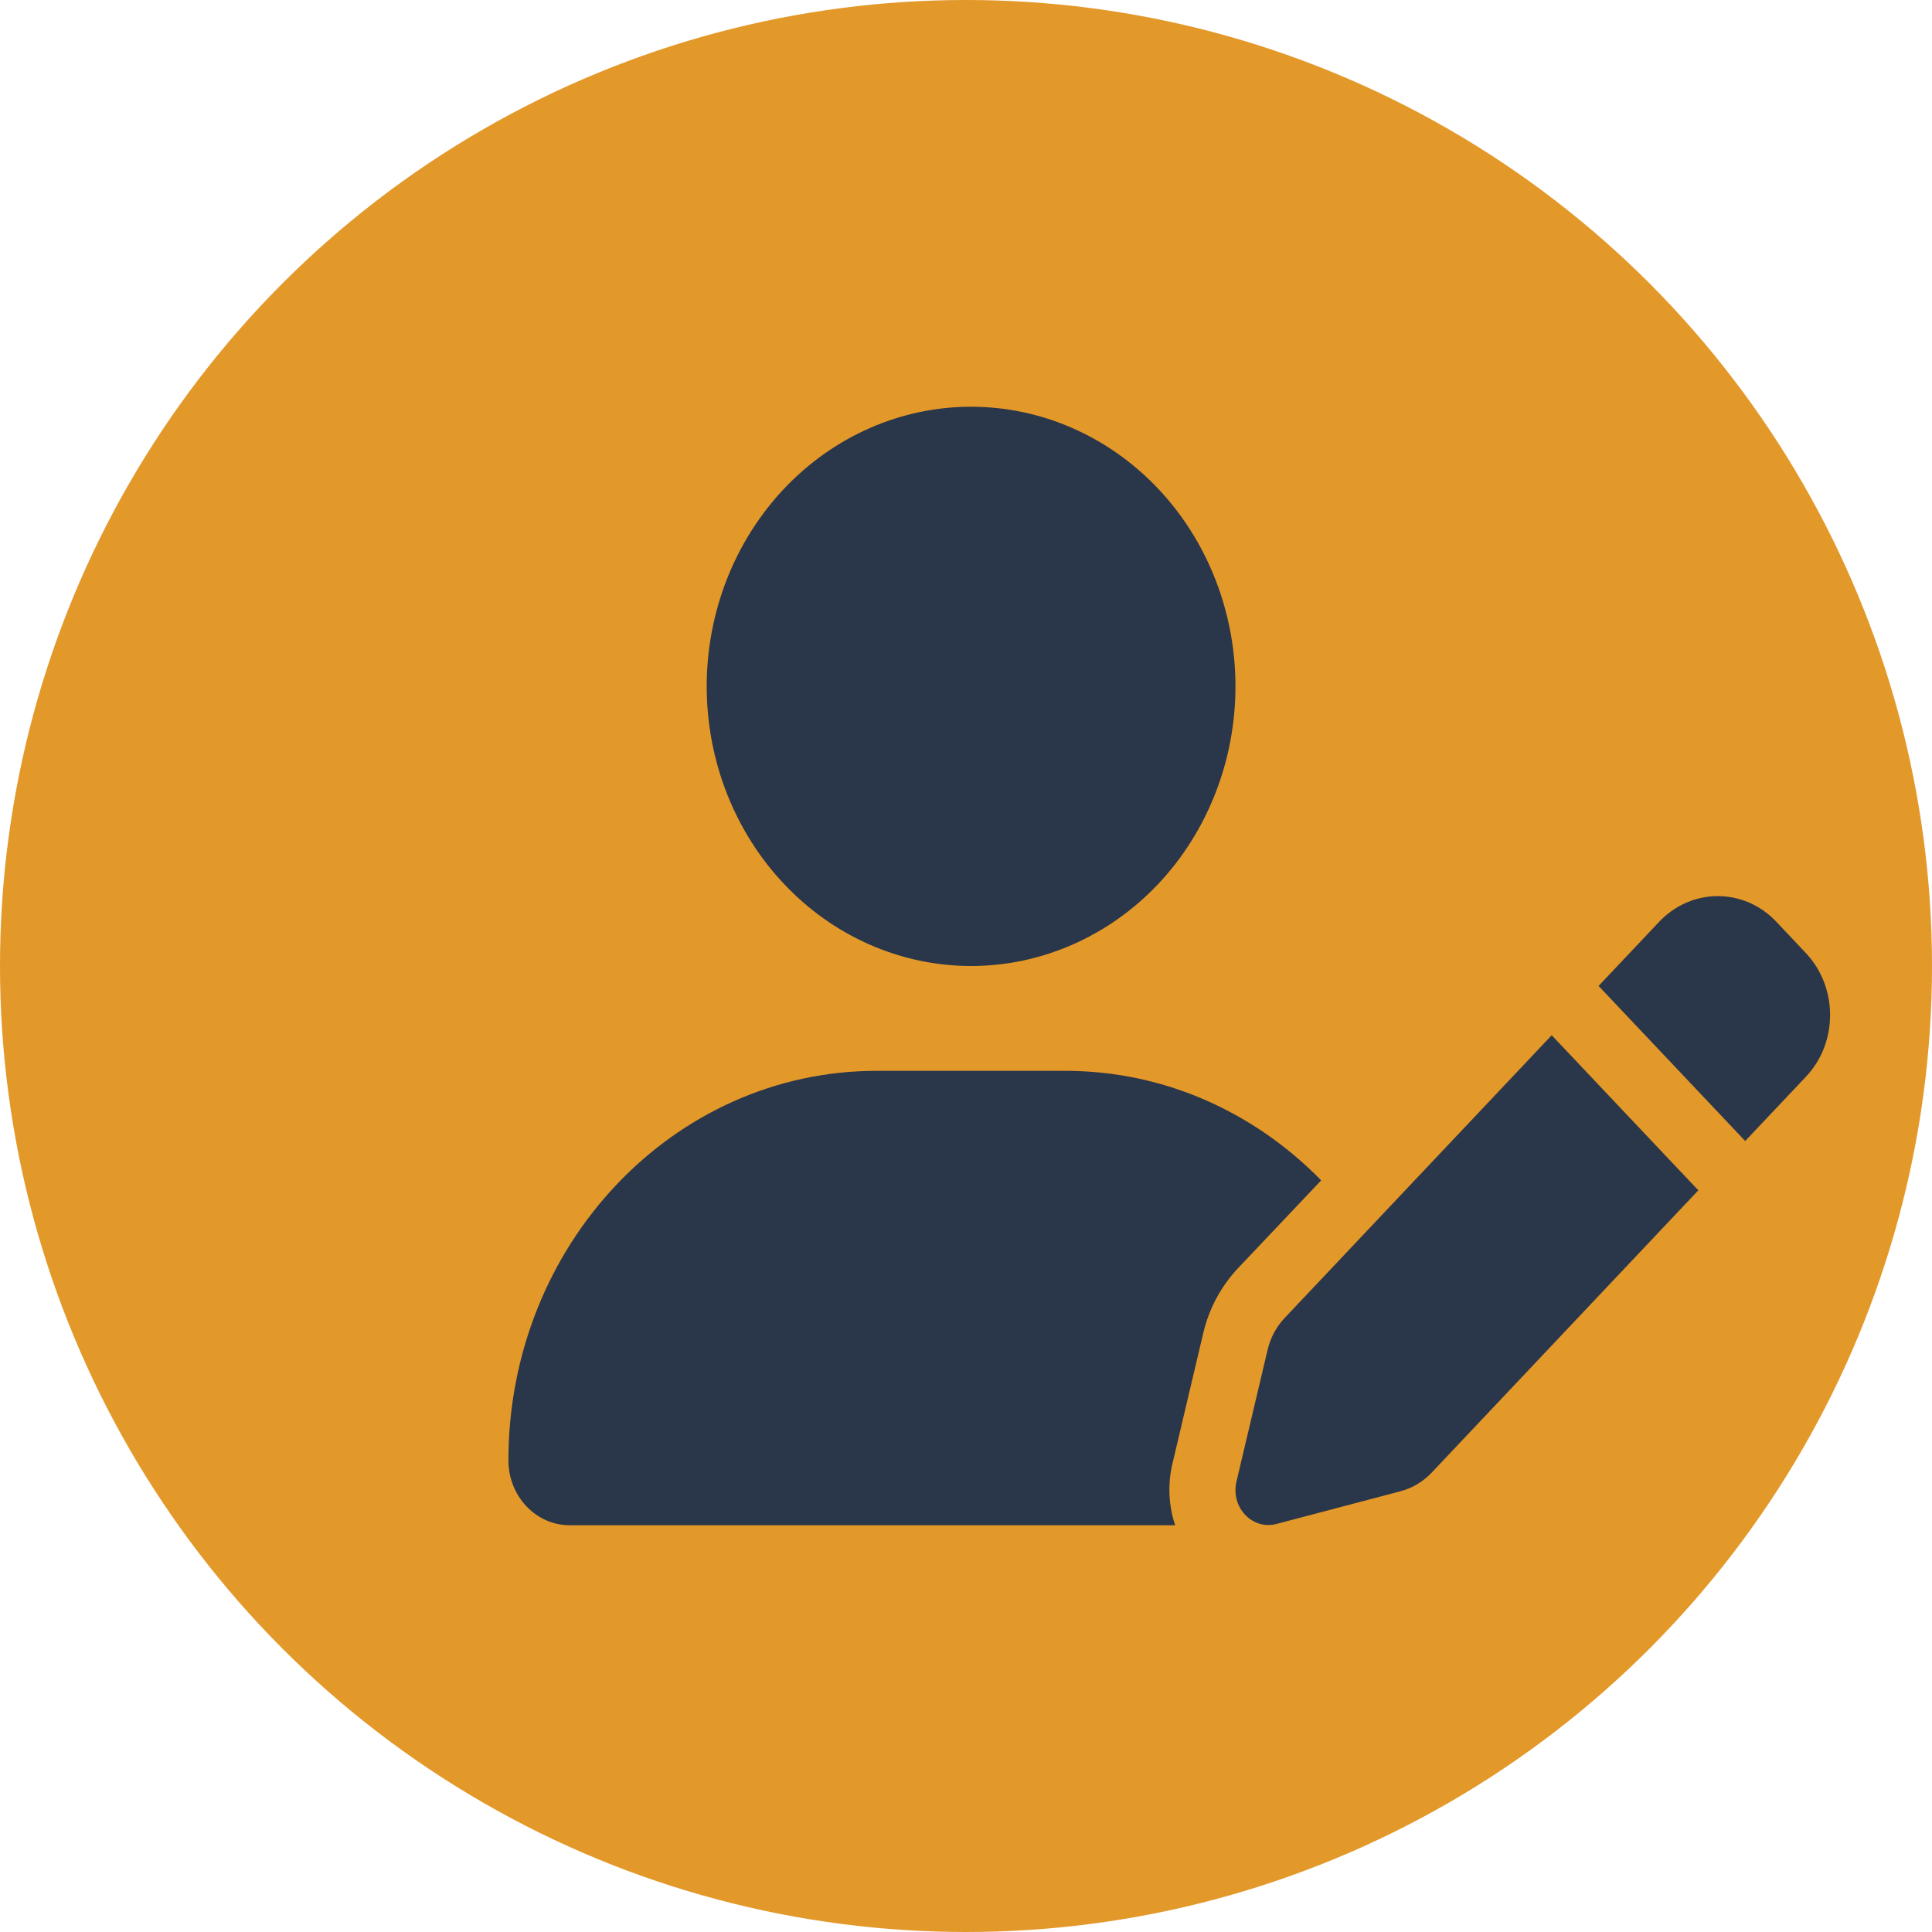 <svg width="19" height="19" viewBox="0 0 19 19" fill="none" xmlns="http://www.w3.org/2000/svg">
<circle cx="9.5" cy="9.5" r="9.5" fill="#E3982A"/>
<g clip-path="url(#clip0_2_5229)">
<path d="M9.55 9.5C10.24 9.5 10.901 9.21 11.389 8.695C11.876 8.179 12.15 7.479 12.15 6.75C12.15 6.021 11.876 5.321 11.389 4.805C10.901 4.29 10.24 4 9.55 4C8.86 4 8.199 4.29 7.712 4.805C7.224 5.321 6.95 6.021 6.95 6.75C6.95 7.479 7.224 8.179 7.712 8.695C8.199 9.21 8.86 9.5 9.55 9.5ZM8.622 10.531C6.621 10.531 5 12.246 5 14.362C5 14.714 5.27 15 5.603 15H11.557C11.494 14.811 11.482 14.605 11.528 14.403L11.833 13.111C11.89 12.869 12.008 12.65 12.174 12.473L12.993 11.608C12.341 10.942 11.455 10.531 10.476 10.531H8.622ZM17.468 9.064C17.151 8.729 16.637 8.729 16.318 9.064L15.721 9.696L17.163 11.221L17.76 10.589C18.077 10.254 18.077 9.711 17.76 9.373L17.468 9.064ZM12.636 12.959C12.552 13.047 12.493 13.157 12.465 13.279L12.16 14.57C12.132 14.688 12.164 14.811 12.245 14.897C12.327 14.983 12.443 15.017 12.554 14.987L13.775 14.665C13.889 14.635 13.994 14.572 14.078 14.484L16.702 11.706L15.26 10.181L12.636 12.959Z" fill="#2A3649"/>
</g>
<defs>
<clipPath id="clip0_2_5229">
<rect width="13" height="11" fill="white" transform="translate(5 4)"/>
</clipPath>
</defs>
</svg>
